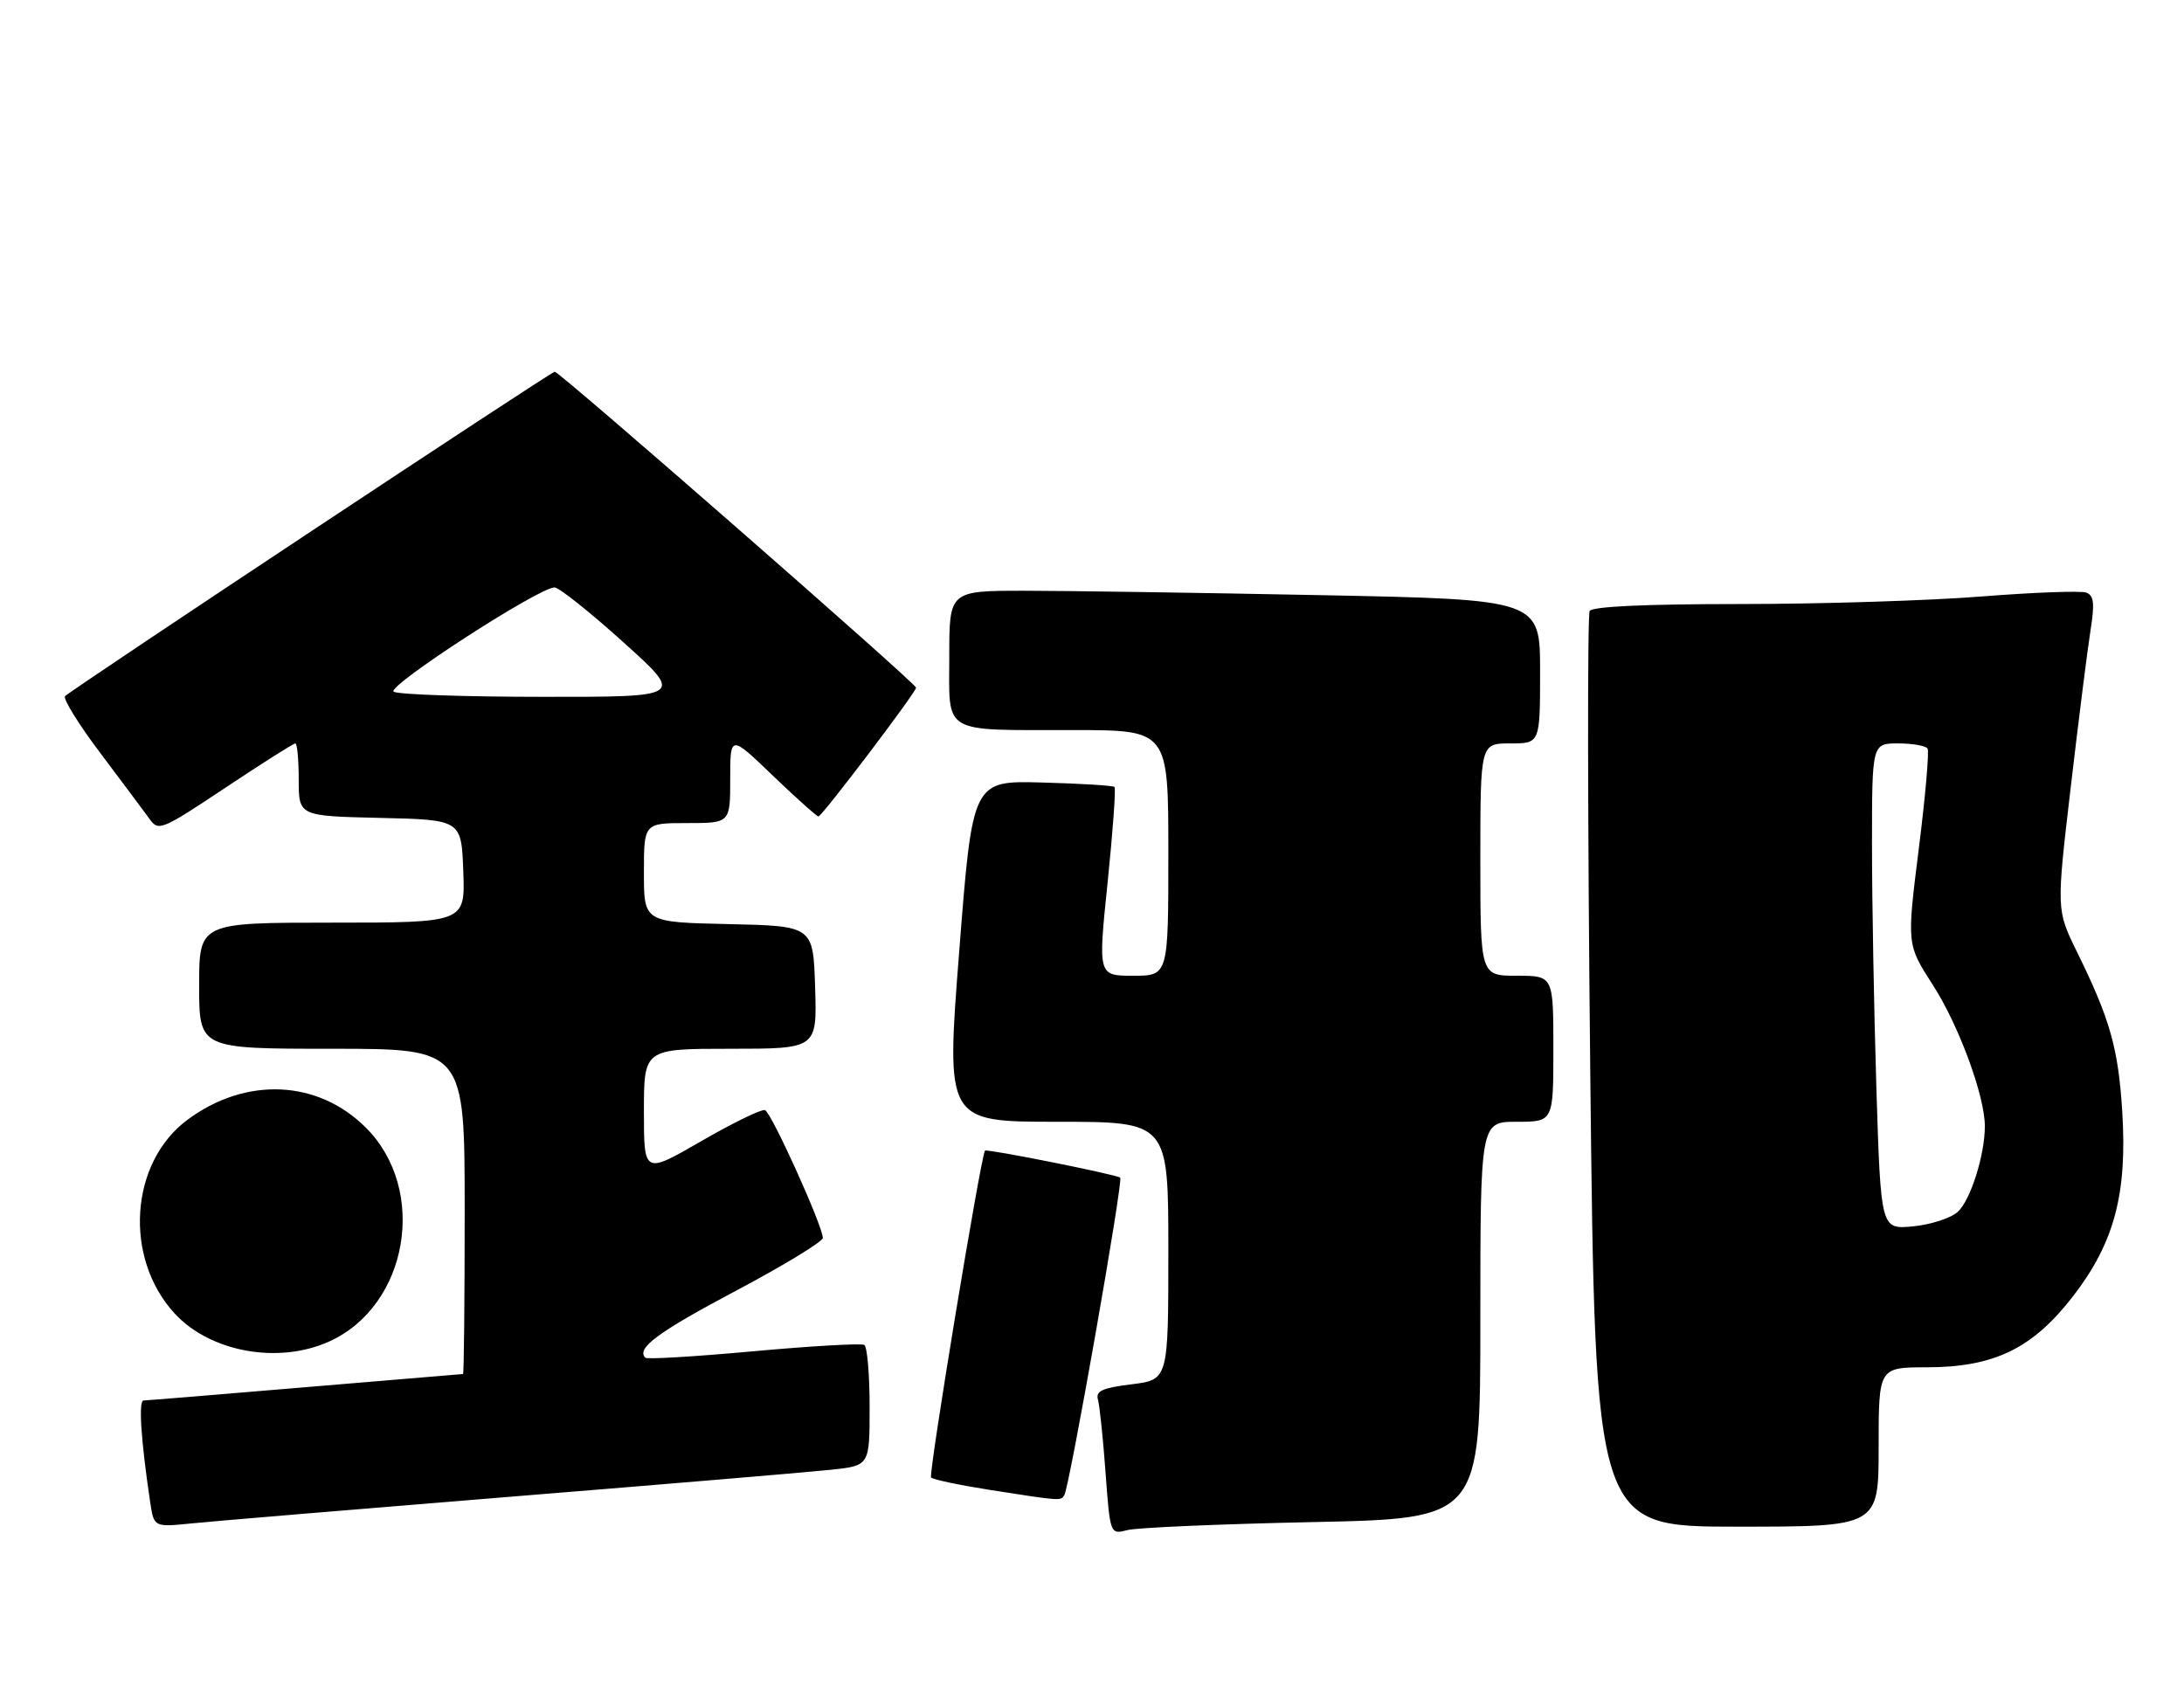 <?xml version="1.0" encoding="UTF-8" standalone="no"?>
<!DOCTYPE svg PUBLIC "-//W3C//DTD SVG 1.1//EN" "http://www.w3.org/Graphics/SVG/1.1/DTD/svg11.dtd" >
<svg xmlns="http://www.w3.org/2000/svg" xmlns:xlink="http://www.w3.org/1999/xlink" version="1.1" viewBox="0 0 329 256">
 <g >
 <path fill="currentColor"
d=" M 197.75 229.31 C 223.00 228.78 223.00 228.78 223.00 198.89 C 223.00 169.00 223.00 169.00 228.50 169.00 C 234.00 169.00 234.00 169.00 234.00 158.00 C 234.00 147.00 234.00 147.00 228.50 147.00 C 223.00 147.00 223.00 147.00 223.00 129.50 C 223.00 112.00 223.00 112.00 227.50 112.00 C 232.00 112.00 232.00 112.00 232.00 101.16 C 232.00 90.32 232.00 90.32 198.84 89.66 C 180.60 89.30 160.57 89.00 154.34 89.00 C 143.00 89.00 143.00 89.00 143.00 98.88 C 143.00 110.78 141.63 109.97 161.75 109.99 C 176.00 110.00 176.00 110.00 176.00 128.50 C 176.00 147.00 176.00 147.00 170.70 147.00 C 165.40 147.00 165.40 147.00 166.85 132.98 C 167.64 125.27 168.11 118.78 167.89 118.56 C 167.68 118.35 162.78 118.04 157.00 117.89 C 146.50 117.60 146.50 117.60 144.50 143.30 C 142.49 169.00 142.49 169.00 159.25 169.00 C 176.00 169.00 176.00 169.00 176.00 188.43 C 176.00 207.86 176.00 207.86 170.47 208.55 C 166.02 209.10 165.03 209.56 165.40 210.87 C 165.65 211.77 166.17 216.71 166.54 221.84 C 167.23 231.19 167.23 231.19 169.86 230.51 C 171.31 230.14 183.86 229.60 197.75 229.31 Z  M 77.00 225.48 C 100.38 223.59 122.09 221.76 125.25 221.42 C 131.00 220.80 131.00 220.80 131.00 211.96 C 131.00 207.10 130.64 202.89 130.20 202.62 C 129.75 202.35 122.26 202.78 113.54 203.57 C 104.82 204.37 97.48 204.81 97.22 204.55 C 95.80 203.14 99.09 200.70 110.88 194.45 C 118.08 190.63 123.96 187.05 123.95 186.50 C 123.91 184.62 116.19 167.56 115.23 167.24 C 114.71 167.07 110.39 169.17 105.64 171.92 C 97.00 176.91 97.00 176.91 97.00 167.45 C 97.00 158.00 97.00 158.00 110.04 158.00 C 123.08 158.00 123.08 158.00 122.79 148.75 C 122.50 139.50 122.50 139.50 109.75 139.22 C 97.00 138.94 97.00 138.94 97.00 131.47 C 97.00 124.00 97.00 124.00 103.50 124.00 C 110.00 124.00 110.00 124.00 110.00 117.34 C 110.00 110.68 110.00 110.68 116.41 116.84 C 119.94 120.23 123.04 123.00 123.29 123.00 C 123.82 123.00 138.00 104.29 138.00 103.60 C 138.00 102.96 84.30 56.00 83.57 56.00 C 83.02 56.00 11.30 103.52 9.81 104.87 C 9.43 105.22 11.83 109.10 15.15 113.50 C 18.46 117.90 21.80 122.37 22.56 123.42 C 23.87 125.26 24.38 125.05 33.96 118.67 C 39.47 115.00 44.21 112.00 44.49 112.00 C 44.77 112.00 45.00 114.46 45.00 117.47 C 45.00 122.94 45.00 122.94 57.25 123.22 C 69.50 123.50 69.50 123.50 69.79 131.25 C 70.08 139.00 70.08 139.00 50.04 139.00 C 30.00 139.00 30.00 139.00 30.00 148.50 C 30.00 158.00 30.00 158.00 50.00 158.00 C 70.00 158.00 70.00 158.00 70.00 182.50 C 70.00 195.97 69.89 207.00 69.75 207.00 C 69.61 207.00 58.93 207.90 46.00 208.99 C 33.07 210.08 22.11 210.98 21.63 210.99 C 20.84 211.00 21.22 216.87 22.62 226.29 C 23.19 230.08 23.19 230.08 28.84 229.51 C 31.96 229.19 53.62 227.38 77.00 225.48 Z  M 283.00 218.00 C 283.00 206.00 283.00 206.00 290.25 205.99 C 300.44 205.98 306.23 203.15 312.36 195.19 C 318.51 187.18 320.46 179.84 319.70 167.50 C 319.11 157.93 317.86 153.53 312.88 143.41 C 309.77 137.08 309.77 137.08 311.94 118.58 C 313.13 108.41 314.47 97.78 314.92 94.96 C 315.56 90.88 315.43 89.72 314.29 89.28 C 313.49 88.98 306.40 89.24 298.52 89.86 C 290.65 90.49 274.28 91.00 262.16 91.00 C 247.95 91.00 239.89 91.37 239.47 92.04 C 239.12 92.62 239.16 123.89 239.56 161.54 C 240.30 230.00 240.30 230.00 261.65 230.00 C 283.00 230.00 283.00 230.00 283.00 218.00 Z  M 160.33 225.25 C 161.13 223.91 169.23 177.90 168.75 177.42 C 168.30 176.97 148.62 173.03 148.38 173.35 C 147.75 174.19 139.83 222.16 140.26 222.59 C 140.58 222.91 144.58 223.75 149.17 224.47 C 159.86 226.14 159.80 226.14 160.33 225.25 Z  M 49.62 202.09 C 61.51 196.69 64.49 179.26 55.13 169.90 C 47.89 162.65 37.03 162.17 28.24 168.70 C 19.55 175.15 18.60 189.49 26.30 197.87 C 31.67 203.71 41.95 205.57 49.62 202.09 Z  M 59.31 104.21 C 58.11 103.45 81.16 88.50 83.54 88.50 C 84.20 88.50 88.87 92.21 93.90 96.75 C 103.06 105.00 103.06 105.00 81.78 104.98 C 70.08 104.98 59.97 104.63 59.31 104.21 Z  M 282.66 163.95 C 282.30 152.25 282.00 135.78 282.00 127.34 C 282.00 112.00 282.00 112.00 285.94 112.00 C 288.11 112.00 290.10 112.35 290.37 112.78 C 290.63 113.21 290.04 120.03 289.04 127.93 C 287.24 142.30 287.24 142.30 291.13 148.33 C 295.05 154.39 299.00 165.10 299.00 169.66 C 299.00 174.02 296.84 180.83 294.91 182.58 C 293.87 183.52 290.84 184.50 288.17 184.76 C 283.33 185.22 283.33 185.22 282.66 163.95 Z "/>
</g>
</svg>